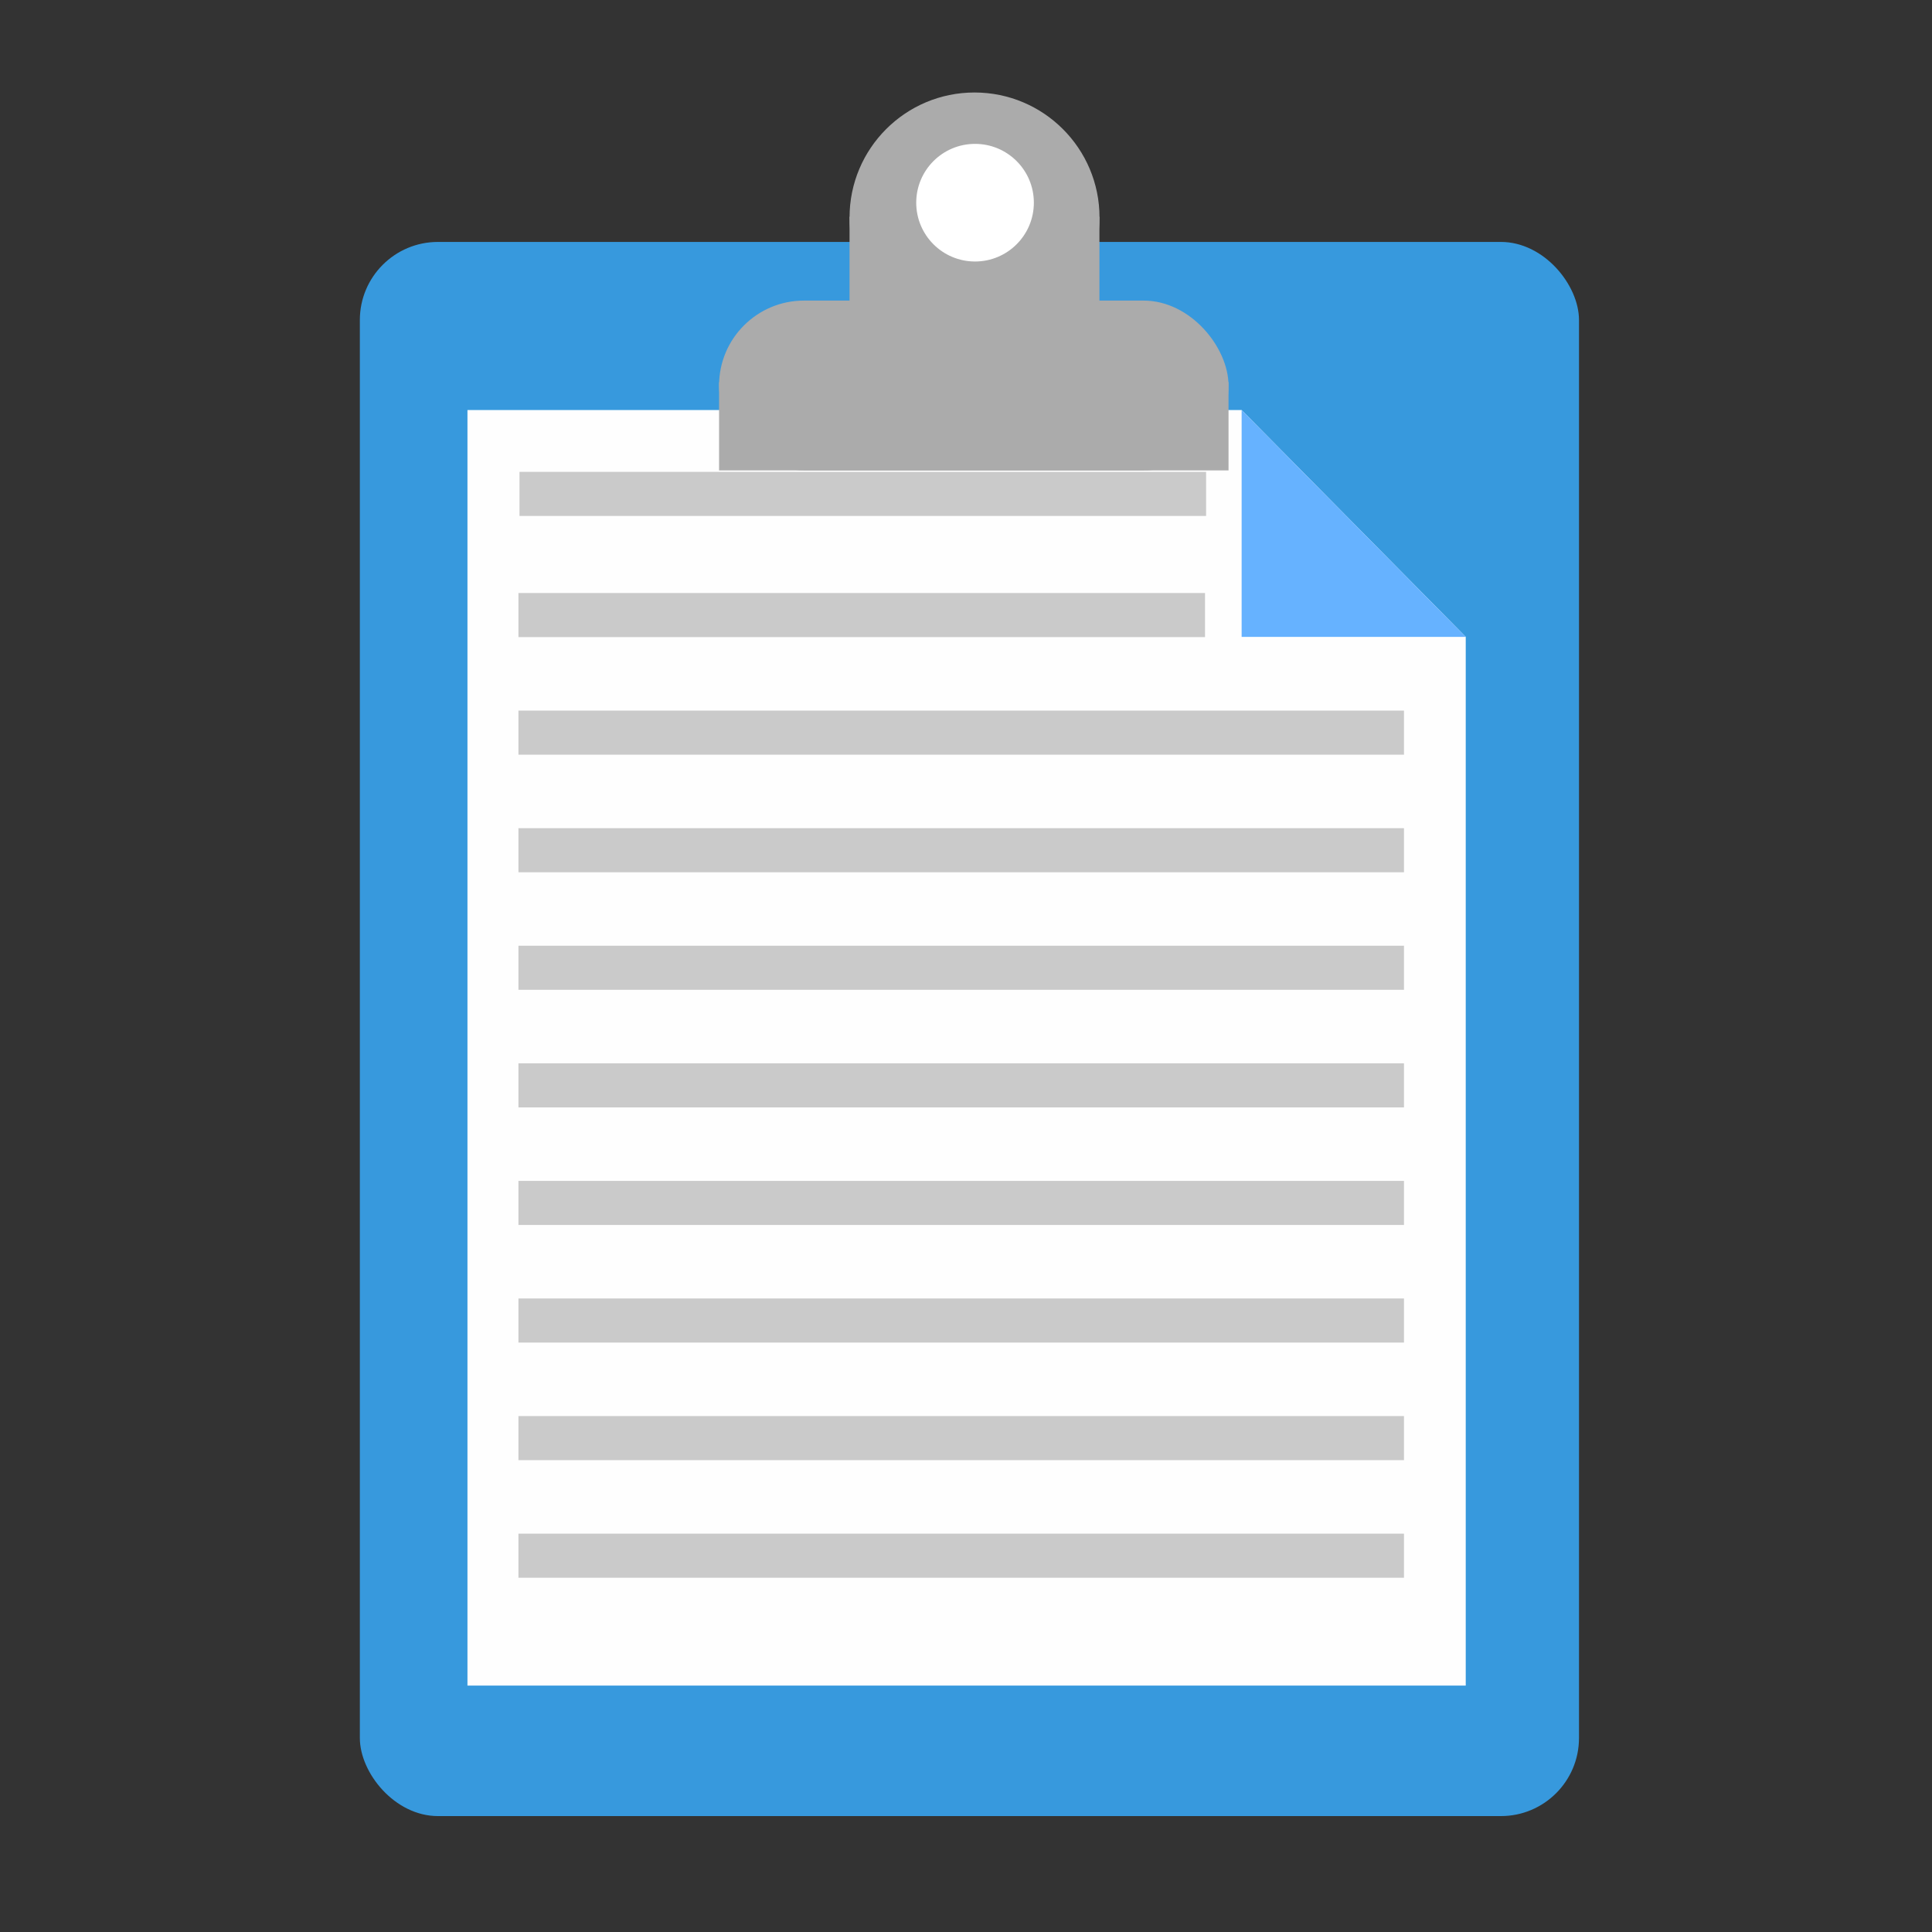 <?xml version="1.0" encoding="UTF-8" standalone="no"?>
<!-- Created with Inkscape (http://www.inkscape.org/) -->

<svg
   xmlns:dc="http://purl.org/dc/elements/1.1/"
   xmlns:cc="http://creativecommons.org/ns#"
   xmlns:rdf="http://www.w3.org/1999/02/22-rdf-syntax-ns#"
   xmlns:svg="http://www.w3.org/2000/svg"
   xmlns="http://www.w3.org/2000/svg"
   xmlns:sodipodi="http://sodipodi.sourceforge.net/DTD/sodipodi-0.dtd"
   xmlns:inkscape="http://www.inkscape.org/namespaces/inkscape"
   width="128"
   height="128"
   viewBox="0 0 33.867 33.867"
   version="1.1"
   id="svg8"
   inkscape:version="0.92.2 (5c3e80d, 2017-08-06)"
   sodipodi:docname="page.svg">
  <rect x="0" y="0" width="33.867" height="33.867" fill="#333333" stroke="none"/>
  <defs
     id="defs2" />
  <sodipodi:namedview
     id="base"
     pagecolor="#ffffff"
     bordercolor="#666666"
     borderopacity="1.0"
     inkscape:pageopacity="0.0"
     inkscape:pageshadow="2"
     inkscape:zoom="0.70710678"
     inkscape:cx="-431.25551"
     inkscape:cy="238.3733"
     inkscape:document-units="mm"
     inkscape:current-layer="layer1"
     showgrid="false"
     units="px"
     inkscape:window-width="1920"
     inkscape:window-height="1017"
     inkscape:window-x="-8"
     inkscape:window-y="-8"
     inkscape:window-maximized="1" />
  <g
     inkscape:label="Layer 1"
     inkscape:groupmode="layer"
     id="layer1"
     transform="translate(0,-263.133)">
    <rect
       style="opacity:1;fill:#3799dd;fill-opacity:1;stroke:none;stroke-width:0.282;stroke-miterlimit:4;stroke-dasharray:none;stroke-dashoffset:32.693;stroke-opacity:1"
       id="rect824"
       width="21.371"
       height="27.594"
       x="6.308"
       y="267.374"
       ry="1.369" />
    <g
       id="g838"
       transform="matrix(0.779,0,0,0.779,3.659,63.192)"
       style="stroke-width:1.283">
      <path
         inkscape:connector-curvature="0"
         id="rect821"
         d="m 5.822,265.891 v 28.702 h 22.464 v -23.598 l -5.043,-5.104 z"
         style="opacity:1;fill:#fefefe;fill-opacity:1;stroke:none;stroke-width:0.738;stroke-miterlimit:4;stroke-dasharray:none;stroke-opacity:1" />
      <path
         inkscape:connector-curvature="0"
         id="rect839"
         d="m 23.243,265.891 v 5.104 h 5.043 z"
         style="opacity:1;fill:#66b2ff;fill-opacity:1;stroke:none;stroke-width:0.738;stroke-miterlimit:4;stroke-dasharray:none;stroke-opacity:1" />
      <rect
         y="267.282"
         x="6.993"
         height="0.992"
         width="15.45"
         id="rect815"
         style="opacity:0.635;fill:#ababab;fill-opacity:1;stroke:none;stroke-width:2.285;stroke-miterlimit:4;stroke-dasharray:none;stroke-opacity:1" />
      <rect
         y="270.008"
         x="6.969"
         height="0.992"
         width="15.45"
         id="rect815-1"
         style="opacity:0.635;fill:#ababab;fill-opacity:1;stroke:none;stroke-width:2.285;stroke-miterlimit:4;stroke-dasharray:none;stroke-opacity:1" />
      <rect
         y="272.654"
         x="6.969"
         height="0.992"
         width="19.927"
         id="rect815-1-9"
         style="opacity:0.635;fill:#ababab;fill-opacity:1;stroke:none;stroke-width:2.594;stroke-miterlimit:4;stroke-dasharray:none;stroke-opacity:1" />
      <rect
         y="275.3"
         x="6.969"
         height="0.992"
         width="19.927"
         id="rect815-1-9-9"
         style="opacity:0.635;fill:#ababab;fill-opacity:1;stroke:none;stroke-width:2.594;stroke-miterlimit:4;stroke-dasharray:none;stroke-opacity:1" />
      <rect
         y="277.945"
         x="6.969"
         height="0.992"
         width="19.927"
         id="rect815-1-9-9-4"
         style="opacity:0.635;fill:#ababab;fill-opacity:1;stroke:none;stroke-width:2.594;stroke-miterlimit:4;stroke-dasharray:none;stroke-opacity:1" />
      <rect
         y="280.591"
         x="6.969"
         height="0.992"
         width="19.927"
         id="rect815-1-9-9-4-3"
         style="opacity:0.635;fill:#ababab;fill-opacity:1;stroke:none;stroke-width:2.594;stroke-miterlimit:4;stroke-dasharray:none;stroke-opacity:1" />
      <rect
         y="283.237"
         x="6.969"
         height="0.992"
         width="19.927"
         id="rect815-1-9-9-4-3-1"
         style="opacity:0.635;fill:#ababab;fill-opacity:1;stroke:none;stroke-width:2.594;stroke-miterlimit:4;stroke-dasharray:none;stroke-opacity:1" />
      <rect
         y="285.883"
         x="6.969"
         height="0.992"
         width="19.927"
         id="rect815-1-9-9-4-3-1-6"
         style="opacity:0.635;fill:#ababab;fill-opacity:1;stroke:none;stroke-width:2.594;stroke-miterlimit:4;stroke-dasharray:none;stroke-opacity:1" />
      <rect
         y="288.529"
         x="6.969"
         height="0.992"
         width="19.927"
         id="rect815-1-9-9-4-3-1-6-9"
         style="opacity:0.635;fill:#ababab;fill-opacity:1;stroke:none;stroke-width:2.594;stroke-miterlimit:4;stroke-dasharray:none;stroke-opacity:1" />
      <rect
         y="291.175"
         x="6.969"
         height="0.992"
         width="19.927"
         id="rect815-1-9-9-4-3-1-6-9-9"
         style="opacity:0.635;fill:#ababab;fill-opacity:1;stroke:none;stroke-width:2.594;stroke-miterlimit:4;stroke-dasharray:none;stroke-opacity:1" />
    </g>
    <g
       id="g866"
       style="fill:#ababab;fill-opacity:1;stroke-width:1.123"
       transform="matrix(0.891,0,0,0.891,-22.431,28.095)">
      <circle
         r="2.459"
         cy="268.07"
         cx="44.348"
         id="path840"
         style="opacity:1;fill:#ababab;fill-opacity:1;stroke:none;stroke-width:0.317;stroke-miterlimit:4;stroke-dasharray:none;stroke-dashoffset:32.693;stroke-opacity:1" />
      <rect
         ry="1.67"
         y="269.705"
         x="39.322"
         height="3.341"
         width="10.023"
         id="rect842"
         style="opacity:1;fill:#ababab;fill-opacity:1;stroke:none;stroke-width:0.317;stroke-miterlimit:4;stroke-dasharray:none;stroke-dashoffset:32.693;stroke-opacity:1" />
      <rect
         y="271.309"
         x="39.322"
         height="1.737"
         width="10.023"
         id="rect844"
         style="opacity:1;fill:#ababab;fill-opacity:1;stroke:none;stroke-width:0.317;stroke-miterlimit:4;stroke-dasharray:none;stroke-dashoffset:32.693;stroke-opacity:1" />
      <rect
         y="268.057"
         x="41.889"
         height="2.793"
         width="4.916"
         id="rect844-4"
         style="opacity:1;fill:#ababab;fill-opacity:1;stroke:none;stroke-width:0.317;stroke-miterlimit:4;stroke-dasharray:none;stroke-dashoffset:32.693;stroke-opacity:1" />
    </g>
    <circle
       style="opacity:1;fill:#ffffff;fill-opacity:1;stroke:none;stroke-width:0.282;stroke-miterlimit:4;stroke-dasharray:none;stroke-dashoffset:32.693;stroke-opacity:1"
       id="path868"
       cx="17.092"
       cy="266.686"
       r="1.031" />
  </g>
</svg>
